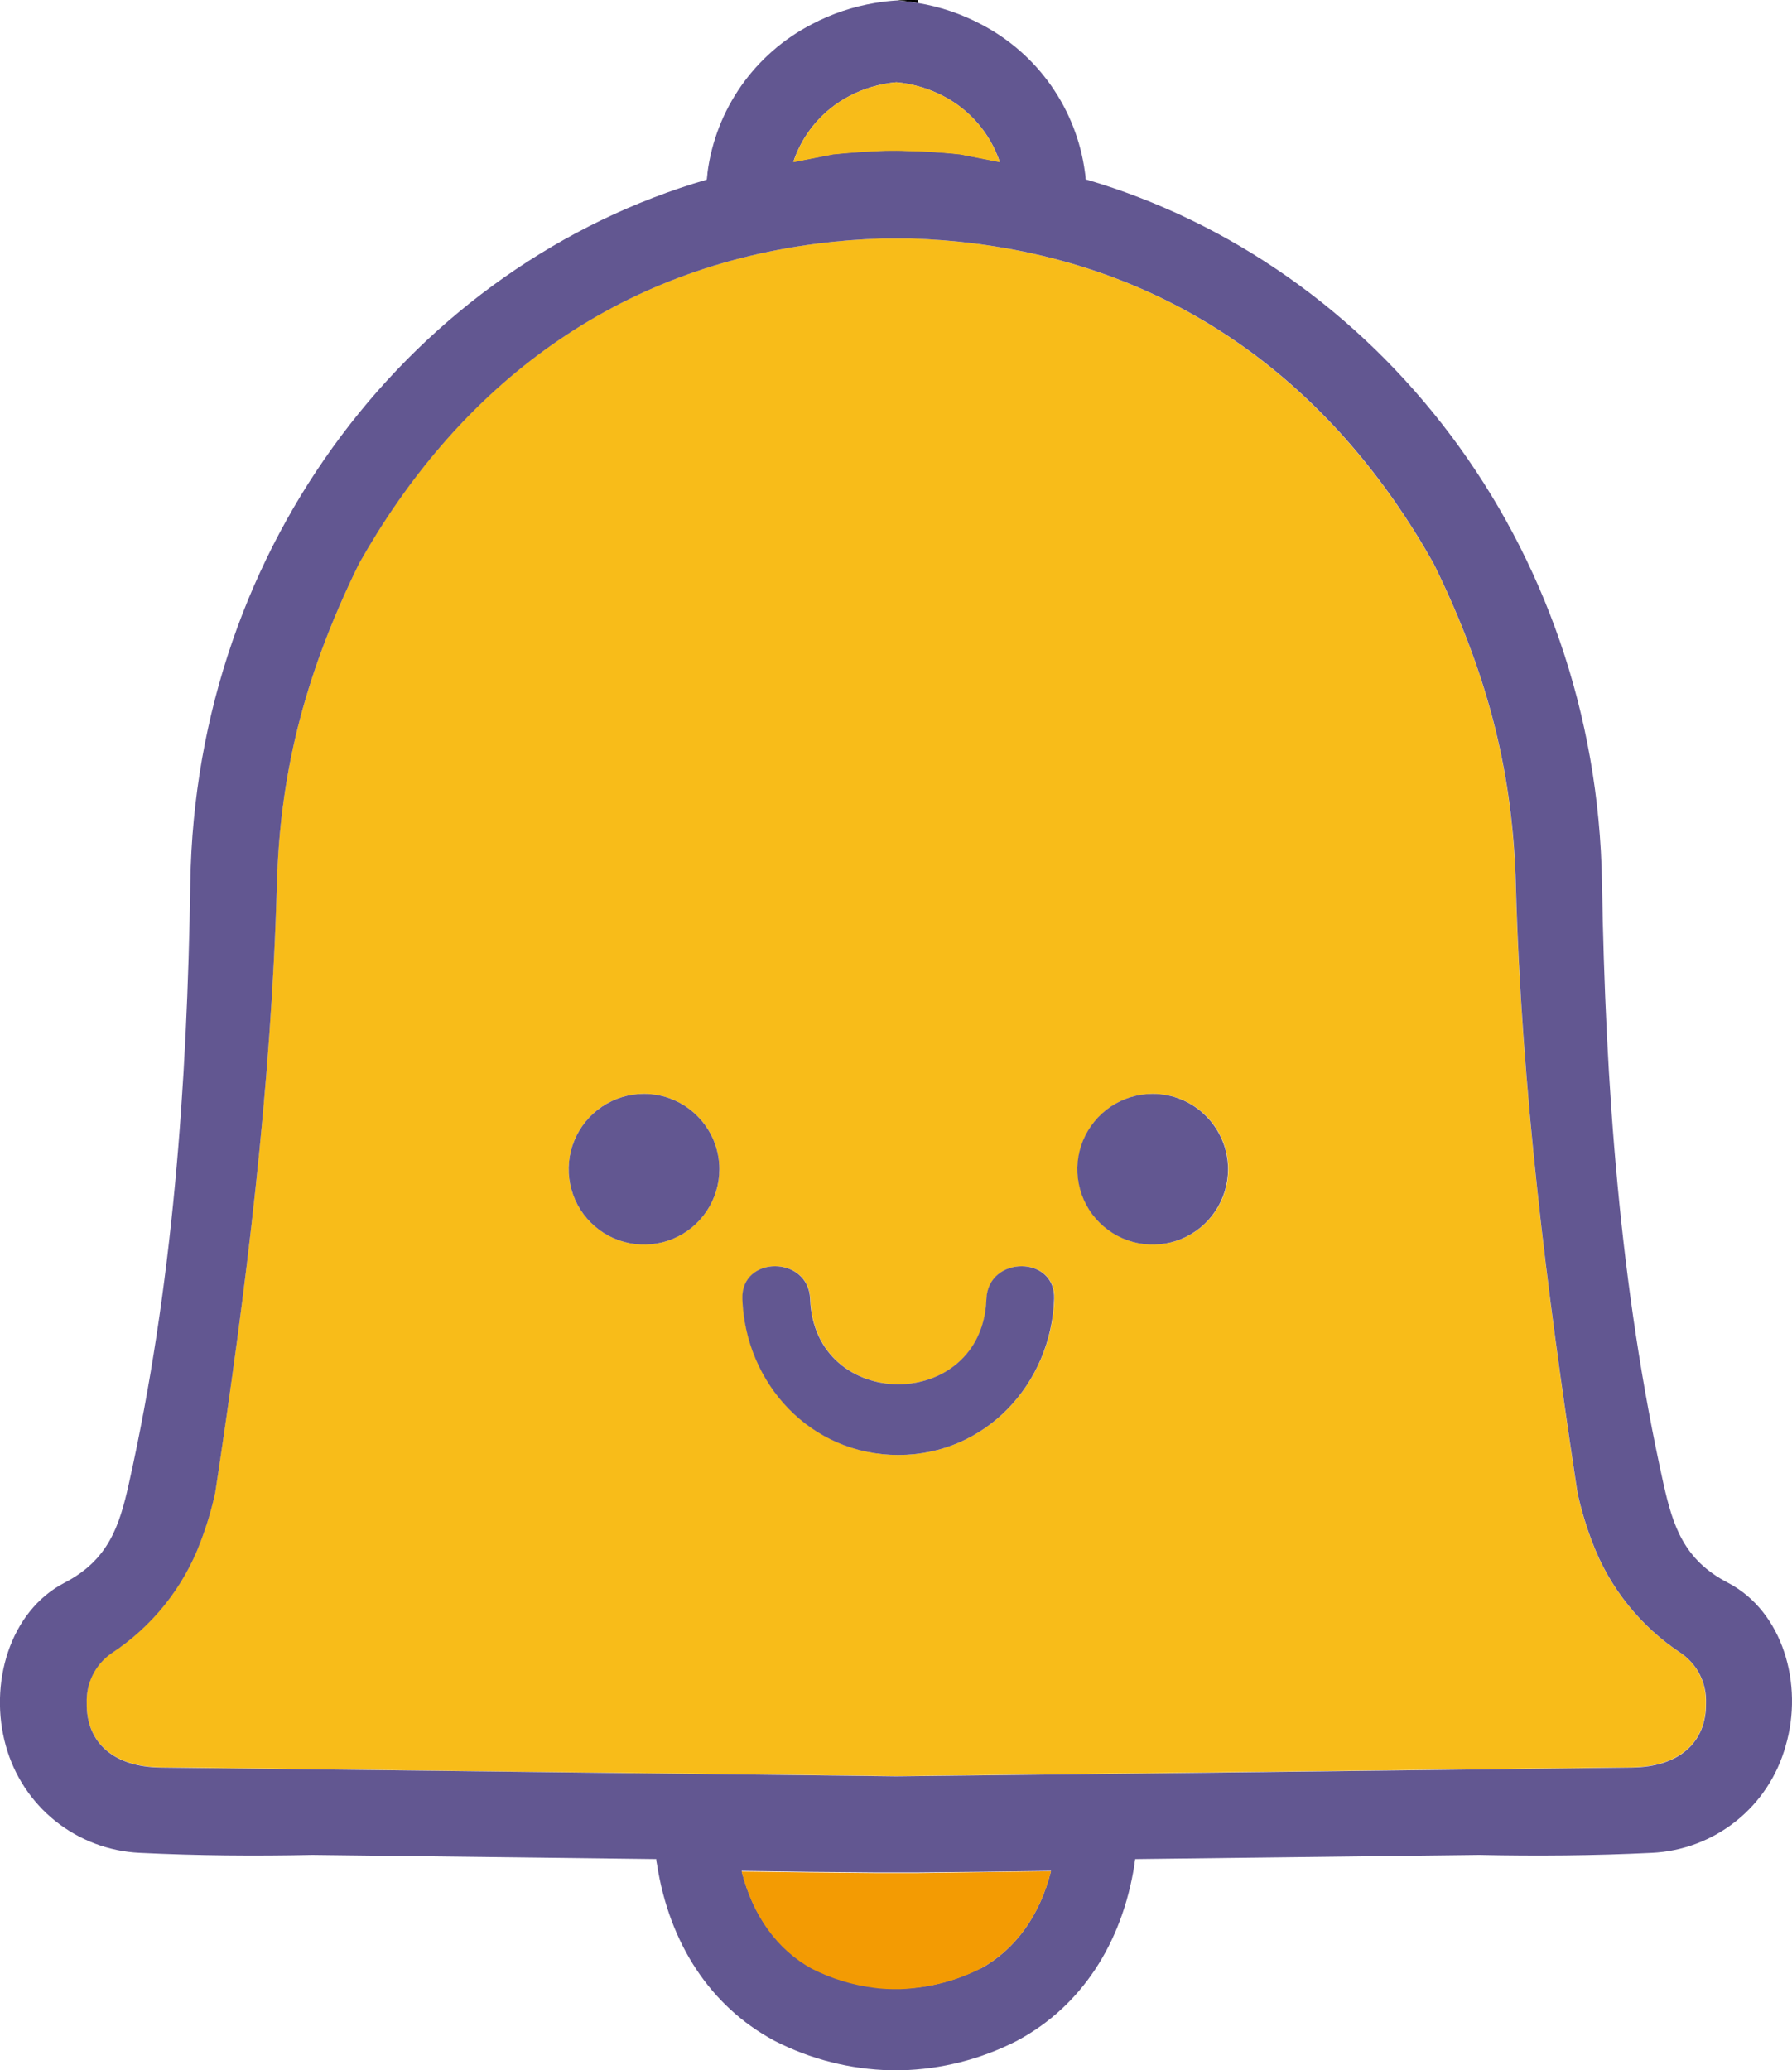 <svg width="261.655" height="302.2" viewBox="0 0 261.655 302.2" fill="none" xmlns="http://www.w3.org/2000/svg" xmlns:xlink="http://www.w3.org/1999/xlink">
	<desc>
			Created with Pixso.
	</desc>
	<defs/>
	<path d="M245.52 241.37C239.54 237.46 234.96 231.75 232.46 225.07C231.56 222.72 230.84 220.31 230.31 217.87C225.82 188.27 222.14 158.87 221.31 129.06C220.89 113.83 217.72 99.35 209.31 82.26C195.31 57.4 173.25 39.5 142.42 35.56C139.35 35.16 136.19 34.92 132.94 34.81C132.25 34.81 131.56 34.81 130.87 34.81C130.17 34.81 129.48 34.81 128.78 34.81C125.54 34.92 122.38 35.16 119.31 35.56C88.47 39.5 66.37 57.4 52.41 82.26C44.03 99.35 40.84 113.83 40.42 129.02C39.6 158.84 35.92 188.23 31.42 217.83C30.89 220.27 30.17 222.68 29.27 225.03C26.77 231.71 22.19 237.42 16.21 241.33C15.07 242.14 14.14 243.22 13.52 244.48C12.9 245.74 12.6 247.14 12.65 248.55C12.55 254.3 16.57 257.9 23.47 257.98C59.27 258.42 95.07 258.84 130.87 259.26C166.65 258.83 202.45 258.4 238.25 257.98C245.15 257.9 249.17 254.3 249.07 248.55C249.11 247.15 248.81 245.76 248.19 244.51C247.58 243.25 246.65 242.18 245.52 241.37ZM94.03 181.67C91.86 181.67 89.73 181.02 87.92 179.81C86.11 178.6 84.7 176.88 83.87 174.87C83.04 172.86 82.82 170.65 83.25 168.52C83.67 166.39 84.72 164.43 86.26 162.89C87.79 161.35 89.75 160.3 91.89 159.88C94.02 159.45 96.23 159.67 98.24 160.5C100.25 161.34 101.97 162.75 103.18 164.55C104.39 166.36 105.04 168.49 105.04 170.67C105.04 173.58 103.88 176.38 101.81 178.44C99.75 180.51 96.95 181.67 94.03 181.67ZM131.19 212.38C118.48 212.38 108.88 201.97 108.42 189.61C108.19 183.23 118.09 183.26 118.32 189.61C118.93 206.22 143.45 206.22 144.06 189.61C144.3 183.25 154.19 183.24 153.96 189.61C153.48 202.02 143.88 212.38 131.16 212.38L131.19 212.38ZM168.35 181.67C166.17 181.67 164.04 181.02 162.23 179.81C160.42 178.6 159.02 176.88 158.18 174.87C157.35 172.86 157.13 170.65 157.56 168.52C157.98 166.39 159.03 164.43 160.57 162.89C162.11 161.35 164.07 160.3 166.2 159.88C168.33 159.45 170.54 159.67 172.55 160.5C174.56 161.34 176.28 162.75 177.49 164.55C178.7 166.36 179.35 168.49 179.35 170.67C179.35 172.11 179.06 173.55 178.51 174.88C177.95 176.22 177.14 177.43 176.11 178.45C175.09 179.48 173.87 180.29 172.53 180.84C171.2 181.39 169.76 181.67 168.32 181.67L168.35 181.67Z" fill="#F8BC19" fill-opacity="1" fill-rule="nonzero"/>
	<path d="M105.04 170.68C105.04 172.85 104.39 174.98 103.18 176.79C101.97 178.6 100.25 180.01 98.24 180.84C96.23 181.67 94.02 181.89 91.89 181.46C89.75 181.04 87.79 179.99 86.26 178.45C84.72 176.92 83.67 174.96 83.25 172.82C82.82 170.69 83.04 168.48 83.87 166.47C84.7 164.46 86.11 162.74 87.92 161.53C89.73 160.32 91.86 159.67 94.03 159.67C96.95 159.67 99.75 160.83 101.81 162.9C103.88 164.96 105.04 167.76 105.04 170.68Z" fill="#625791" fill-opacity="1" fill-rule="nonzero"/>
	<path d="M179.31 170.68C179.31 172.85 178.66 174.98 177.45 176.79C176.24 178.6 174.52 180.01 172.51 180.84C170.5 181.67 168.29 181.89 166.16 181.46C164.03 181.04 162.07 179.99 160.53 178.45C158.99 176.92 157.94 174.96 157.52 172.82C157.09 170.69 157.31 168.48 158.14 166.47C158.98 164.46 160.39 162.74 162.19 161.53C164 160.32 166.13 159.67 168.31 159.67C171.22 159.67 174.02 160.83 176.08 162.9C178.15 164.96 179.31 167.76 179.31 170.68Z" fill="#625791" fill-opacity="1" fill-rule="nonzero"/>
	<path d="M153.92 189.61C153.48 201.98 143.92 212.38 131.16 212.38C118.39 212.38 108.85 202.02 108.39 189.61C108.16 183.23 118.06 183.26 118.29 189.61C118.9 206.22 143.42 206.22 144.03 189.61C144.27 183.25 154.16 183.24 153.92 189.61Z" fill="#625791" fill-opacity="1" fill-rule="nonzero"/>
	<path d="M131.57 290.31C132.39 290.29 133.22 290.24 134.05 290.13C133.23 290.2 132.39 290.28 131.57 290.31ZM130.92 273.39L134.05 273.39L130.92 273.39ZM130.92 22.01C131.92 22.01 133.03 22.01 134.1 22.09L134.1 22.01C133.03 22.01 131.92 22.01 130.88 22.01L130.92 22.01ZM130.92 0.07C131.97 0.14 133.01 0.26 134.03 0.44L134.03 0.01C132.98 -0.02 131.93 0 130.89 0.07L130.92 0.07Z" fill="#000000" fill-opacity="1" fill-rule="nonzero"/>
	<path d="M252.27 231.02C245.84 227.69 244.27 222.7 242.91 216.69C236.48 187.76 234.41 158.35 233.91 128.85C233.12 79.27 201.01 38.59 158.52 26.18C158.52 25.8 158.46 25.48 158.42 25.18C157.82 20.62 156.12 16.27 153.48 12.5C150.84 8.73 147.32 5.66 143.24 3.54C140.36 2.02 137.25 0.97 134.03 0.44C132.99 0.26 131.93 0.14 130.88 0.07C129.82 0.14 128.76 0.26 127.72 0.44C124.5 0.98 121.4 2.02 118.53 3.54C114.42 5.66 110.9 8.74 108.24 12.51C105.59 16.29 103.89 20.65 103.3 25.22C103.3 25.49 103.23 25.81 103.2 26.22C60.68 38.6 28.57 79.28 27.79 128.86C27.33 158.36 25.26 187.77 18.79 216.7C17.44 222.7 15.86 227.7 9.43 231.03C1.36 235.21 -1.67 245.89 0.86 254.86C2.06 259.18 4.59 263.03 8.1 265.83C11.61 268.63 15.92 270.25 20.4 270.46C28.78 270.87 37.21 270.94 45.6 270.76L95.82 271.37C95.82 271.67 95.9 271.92 95.93 272.14C97.74 283.76 103.79 292.87 112.94 297.81L113.08 297.89C118.34 300.59 124.16 302.07 130.08 302.2L131.5 302.2C137.42 302.07 143.24 300.59 148.5 297.89L148.64 297.81C157.8 292.87 163.84 283.76 165.65 272.14C165.65 271.92 165.72 271.67 165.76 271.37L215.98 270.76C224.37 270.94 232.8 270.87 241.18 270.46C245.66 270.25 249.97 268.63 253.48 265.83C256.99 263.03 259.52 259.18 260.72 254.86C263.37 245.89 260.34 235.21 252.27 231.02ZM124.04 14.01C126.16 12.9 128.49 12.22 130.88 12.01C133.26 12.23 135.58 12.91 137.71 14.01C141.61 16.02 144.58 19.48 145.98 23.64L140.21 22.51C138.21 22.29 136.12 22.14 134.08 22.05C133.02 22.05 131.96 21.97 130.91 21.97C129.86 21.97 128.78 21.97 127.73 22.05C125.73 22.14 123.64 22.29 121.6 22.51L115.83 23.64C117.21 19.49 120.15 16.04 124.04 14.01ZM143.2 287.29C140.33 288.75 137.23 289.7 134.05 290.09C133.22 290.2 132.39 290.26 131.57 290.26L130.17 290.26C129.35 290.26 128.52 290.2 127.7 290.09C124.51 289.7 121.41 288.75 118.55 287.29C113.5 284.54 109.92 279.57 108.29 273.1C114.95 273.21 121.42 273.28 127.7 273.32L130.82 273.32L130.92 273.32L134.05 273.32C140.33 273.27 146.8 273.2 153.46 273.1C151.83 279.6 148.25 284.57 143.2 287.34L143.2 287.29ZM238.26 258.01C202.47 258.46 166.68 258.88 130.88 259.29C95.07 258.87 59.28 258.44 23.48 258.01C16.58 257.94 12.56 254.34 12.66 248.59C12.61 247.18 12.91 245.78 13.53 244.52C14.15 243.26 15.08 242.18 16.22 241.37C22.2 237.46 26.78 231.75 29.28 225.07C30.18 222.72 30.9 220.31 31.43 217.87C35.92 188.27 39.6 158.87 40.43 129.06C40.85 113.83 44.03 99.35 52.43 82.26C66.43 57.4 88.49 39.5 119.33 35.56C122.4 35.16 125.56 34.92 128.81 34.81C129.5 34.81 130.19 34.81 130.89 34.81C131.59 34.81 132.27 34.81 132.96 34.81C136.21 34.92 139.37 35.16 142.44 35.56C173.27 39.5 195.37 57.4 209.33 82.26C217.74 99.35 220.91 113.83 221.33 129.06C222.15 158.88 225.83 188.27 230.33 217.87C230.86 220.31 231.58 222.72 232.48 225.07C234.98 231.75 239.56 237.46 245.54 241.37C246.68 242.18 247.61 243.26 248.23 244.52C248.85 245.78 249.15 247.18 249.1 248.59C249.18 254.34 245.16 257.94 238.26 258.01Z" fill="#625791" fill-opacity="1" fill-rule="nonzero"/>
	<path d="M145.98 23.68L140.21 22.55C138.21 22.33 136.12 22.18 134.08 22.09C133.02 22.09 131.96 22.01 130.91 22.01C129.86 22.01 128.78 22.01 127.73 22.09C125.73 22.18 123.64 22.33 121.6 22.55L115.83 23.68C117.2 19.51 120.14 16.04 124.04 14.01C126.16 12.9 128.49 12.23 130.88 12.01C133.26 12.23 135.58 12.91 137.71 14.01C141.62 16.03 144.59 19.5 145.98 23.68Z" fill="#F8BC19" fill-opacity="1" fill-rule="nonzero"/>
	<path d="M153.46 273.15C151.83 279.6 148.25 284.57 143.2 287.34C140.33 288.79 137.23 289.74 134.05 290.13C133.23 290.24 132.39 290.32 131.57 290.35L130.17 290.35C129.35 290.34 128.52 290.28 127.7 290.17C124.51 289.78 121.41 288.83 118.55 287.38C113.5 284.62 109.92 279.65 108.29 273.19C114.95 273.29 121.42 273.36 127.7 273.41L130.82 273.41L130.92 273.41L134.05 273.41C140.33 273.32 146.8 273.24 153.46 273.15Z" fill="#F39B03" fill-opacity="1" fill-rule="nonzero"/>
</svg>
